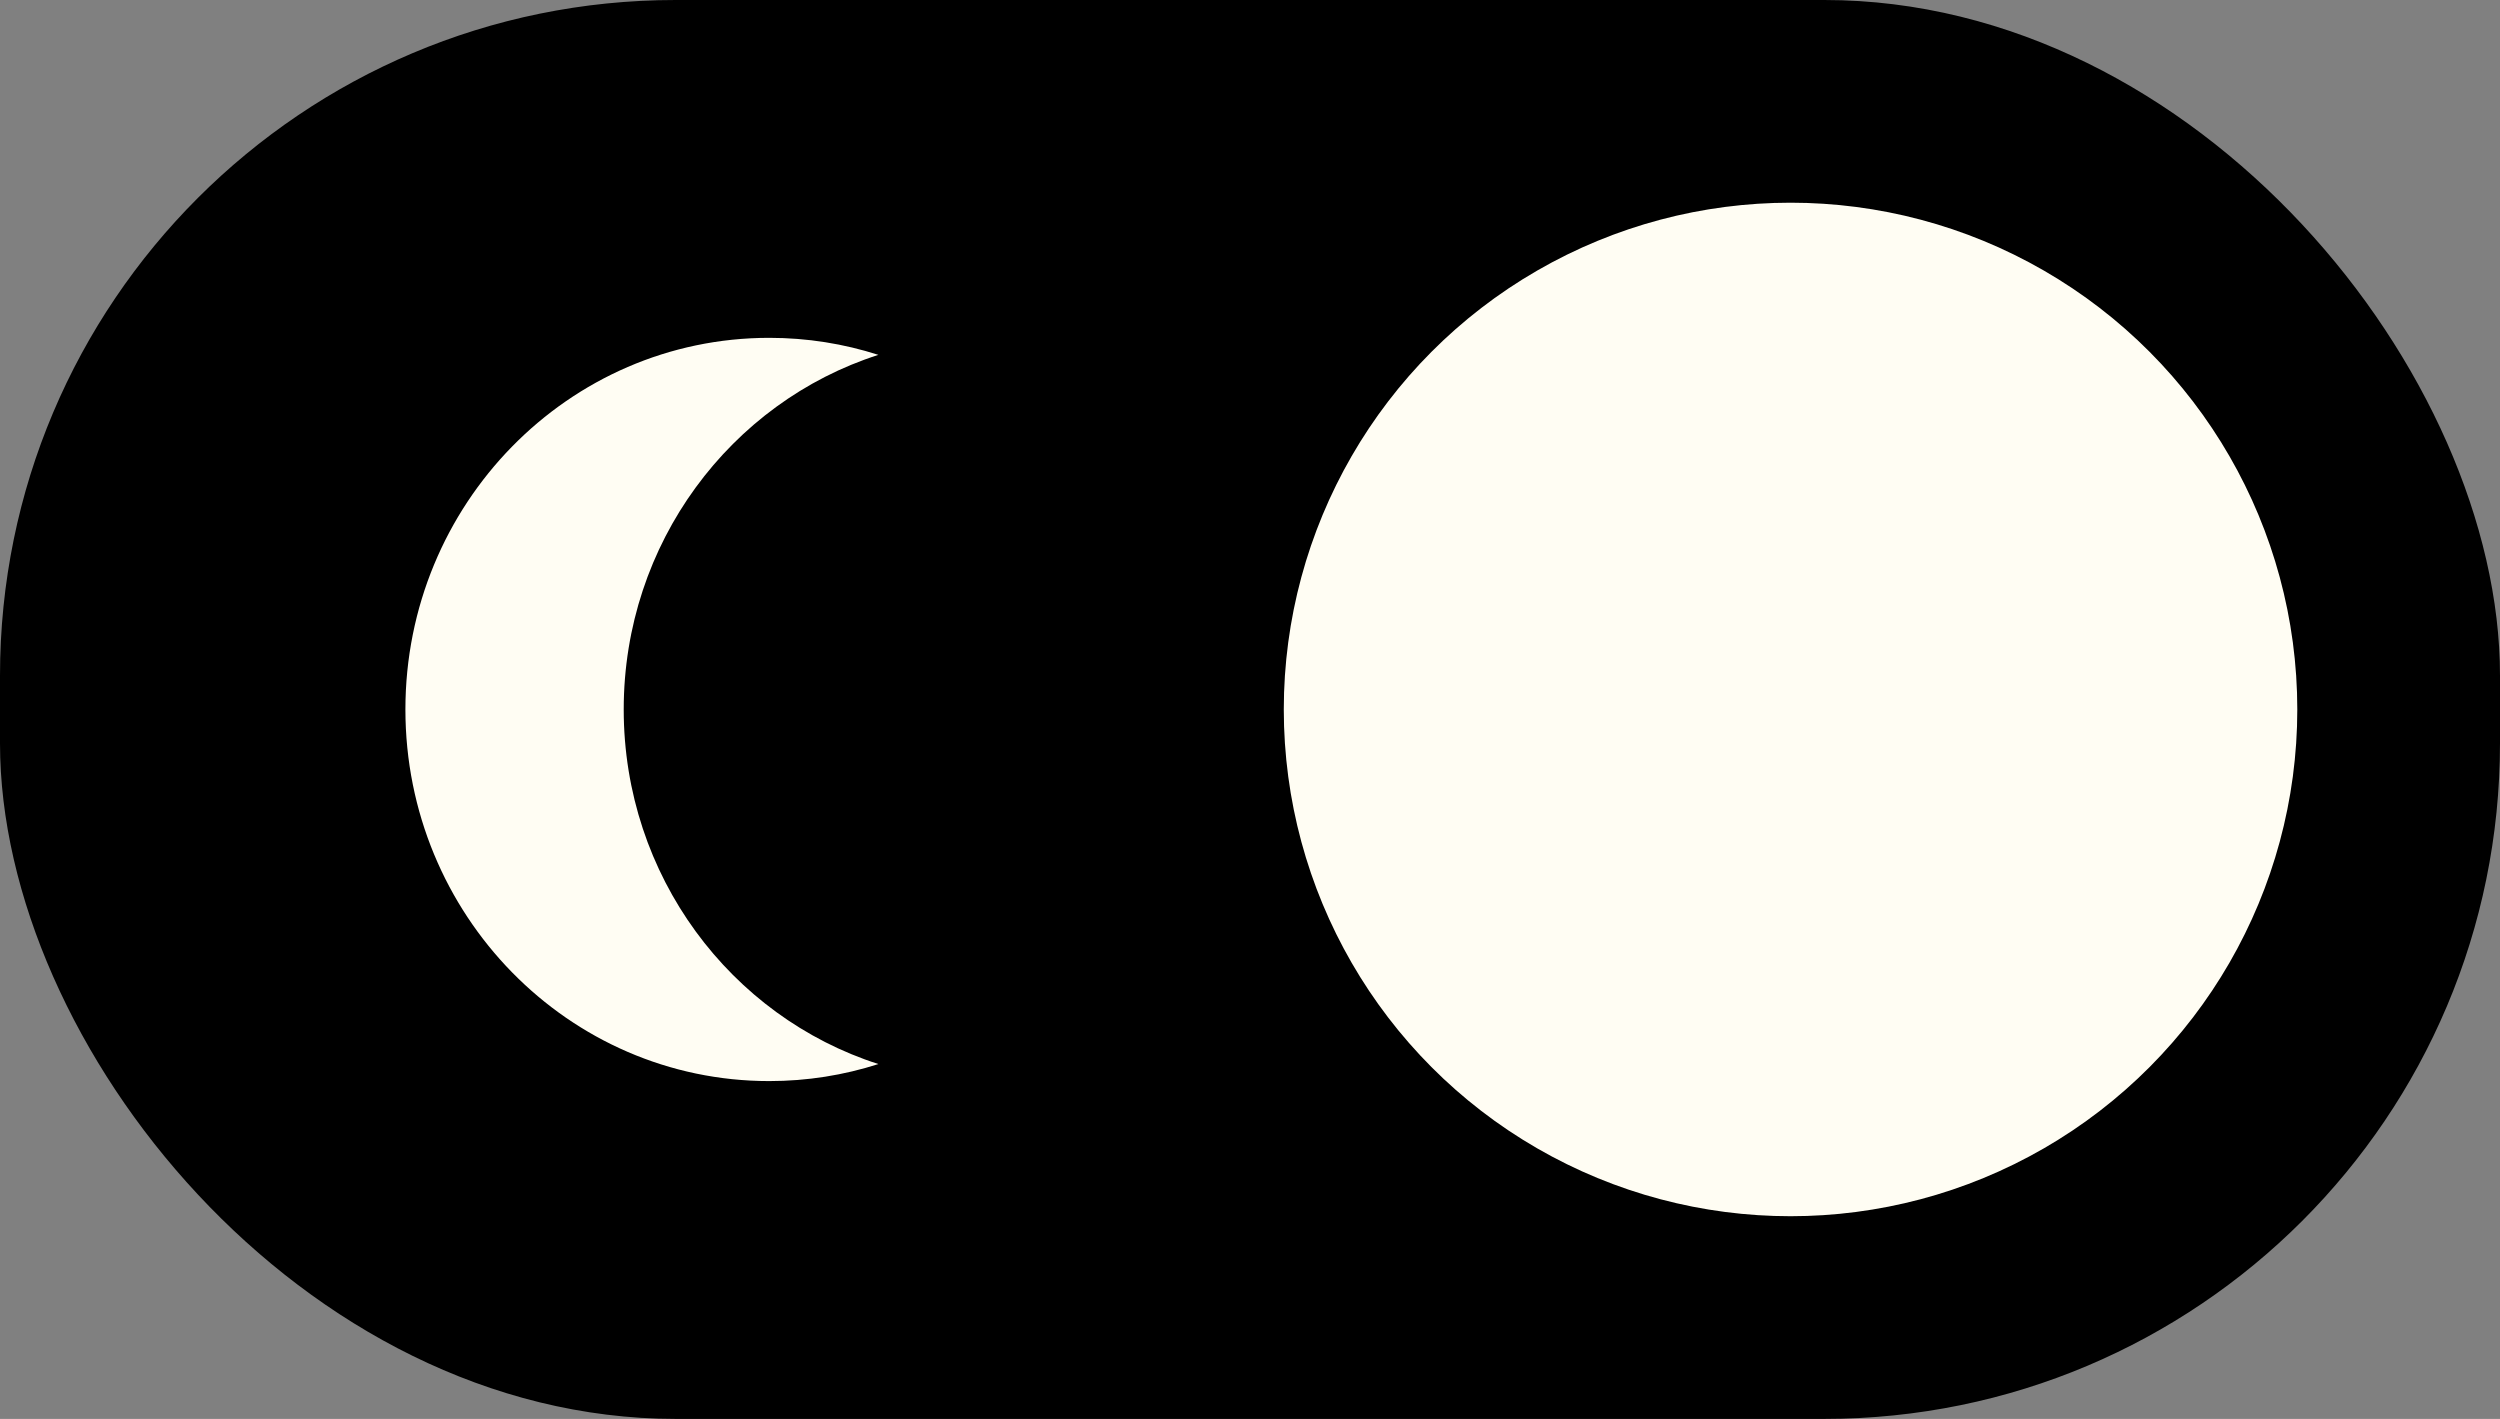 <svg width="37" height="21" viewBox="0 0 37 21" fill="none" xmlns="http://www.w3.org/2000/svg">
<rect x="0" y="0" width="37" height="21" fill="#808080" stroke="none"/>
<rect width="37" height="21" rx="10" fill="black"/>
<circle cx="26.5" cy="10.5" r="7.5" fill="#FFFDF3"/>
<path fill-rule="evenodd" clip-rule="evenodd" d="M13 5.252C10.815 5.953 9.231 8.037 9.231 10.5C9.231 12.963 10.815 15.047 13 15.748C12.49 15.912 11.947 16 11.385 16C8.411 16 6 13.538 6 10.5C6 7.462 8.411 5 11.385 5C11.947 5 12.49 5.088 13 5.252Z" fill="#FFFDF3"/>
</svg>

